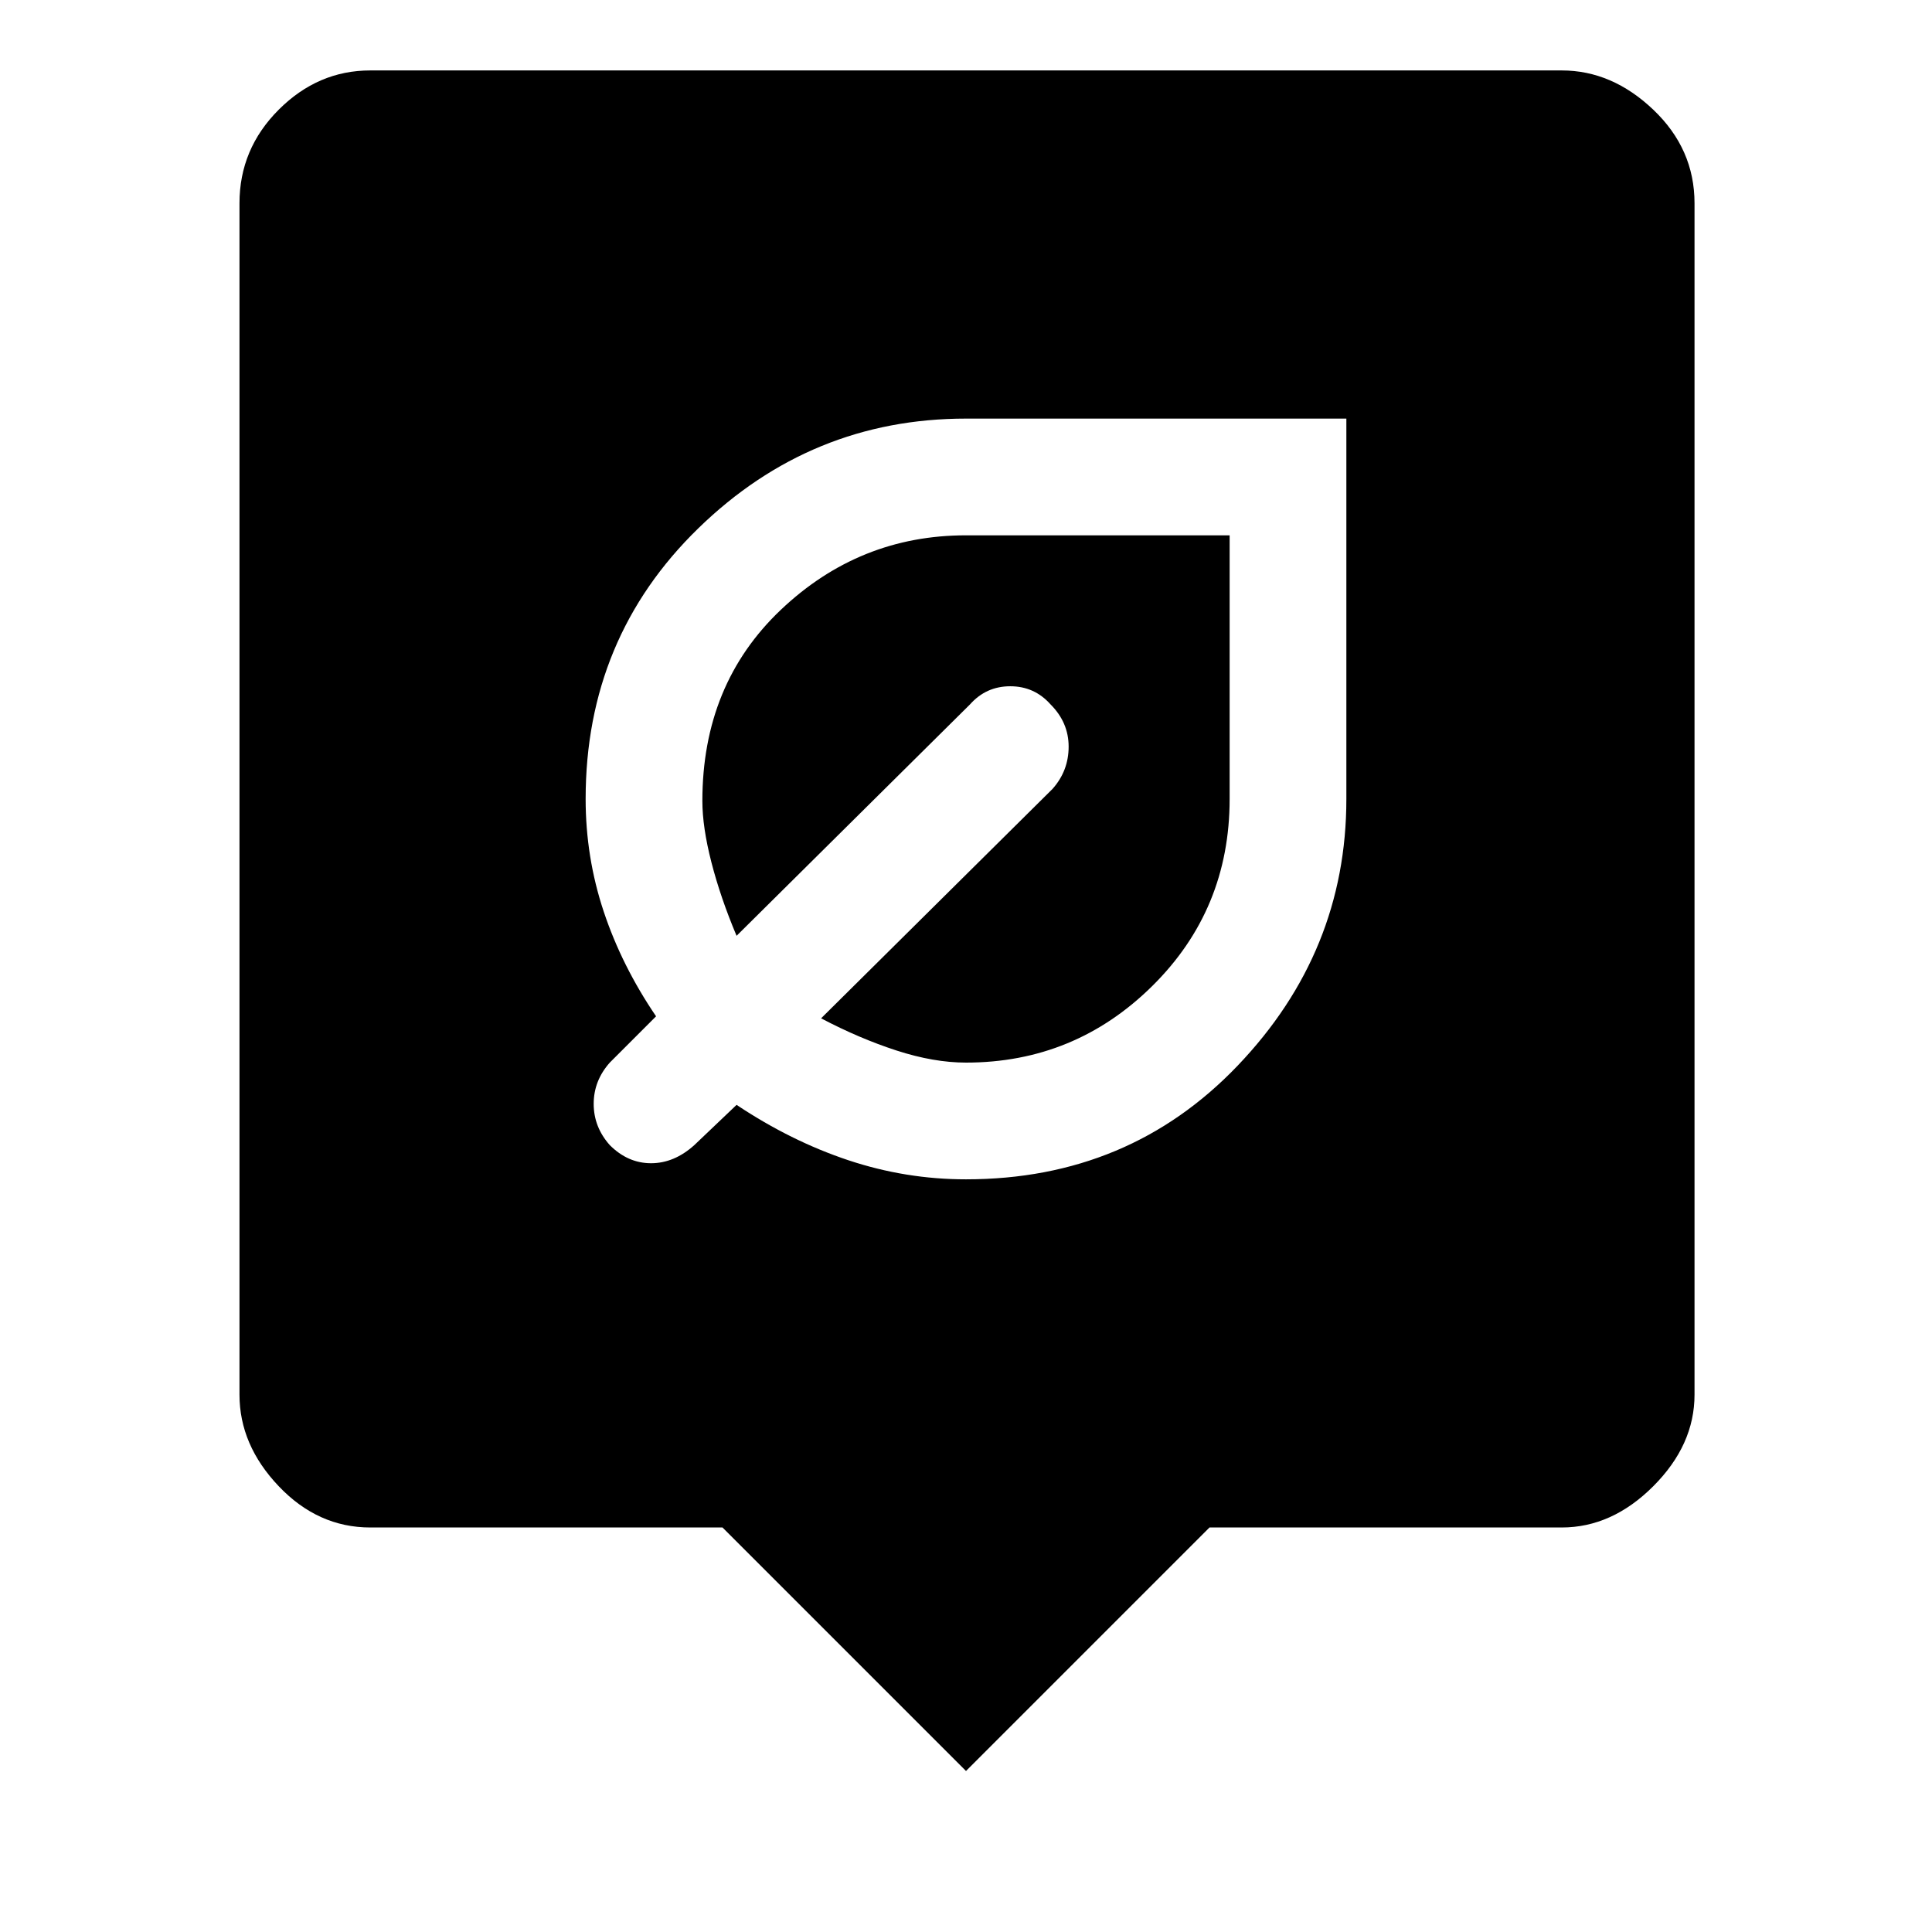 <svg xmlns="http://www.w3.org/2000/svg" height="48" width="48"><path d="M24 29.3q4.05 0 6.75-2.825t2.7-6.625V10.4H24q-3.85 0-6.65 2.725-2.8 2.725-2.8 6.725 0 1.45.45 2.8.45 1.35 1.3 2.6l-1.15 1.15q-.4.45-.4 1.025t.4 1.025q.45.45 1.025.45t1.075-.45l1.05-1q1.35.9 2.775 1.375Q22.5 29.3 24 29.3Zm0-2.9q-.8 0-1.725-.3t-1.875-.8l5.75-5.7q.4-.45.4-1.05 0-.6-.45-1.05-.4-.45-1-.45t-1 .45l-5.8 5.75q-.4-.95-.625-1.825-.225-.875-.225-1.525 0-2.9 1.95-4.75T24 13.3h6.55v6.55q0 2.75-1.925 4.65Q26.7 26.4 24 26.4ZM24 44l-6.05-6.05H9.2q-1.3 0-2.275-1.025Q5.95 35.9 5.95 34.65V5.05q0-1.35.975-2.325Q7.9 1.75 9.2 1.75h29.6q1.25 0 2.275.975T42.1 5.05v29.6q0 1.25-1.025 2.275T38.8 37.95h-8.75Z"/></svg>